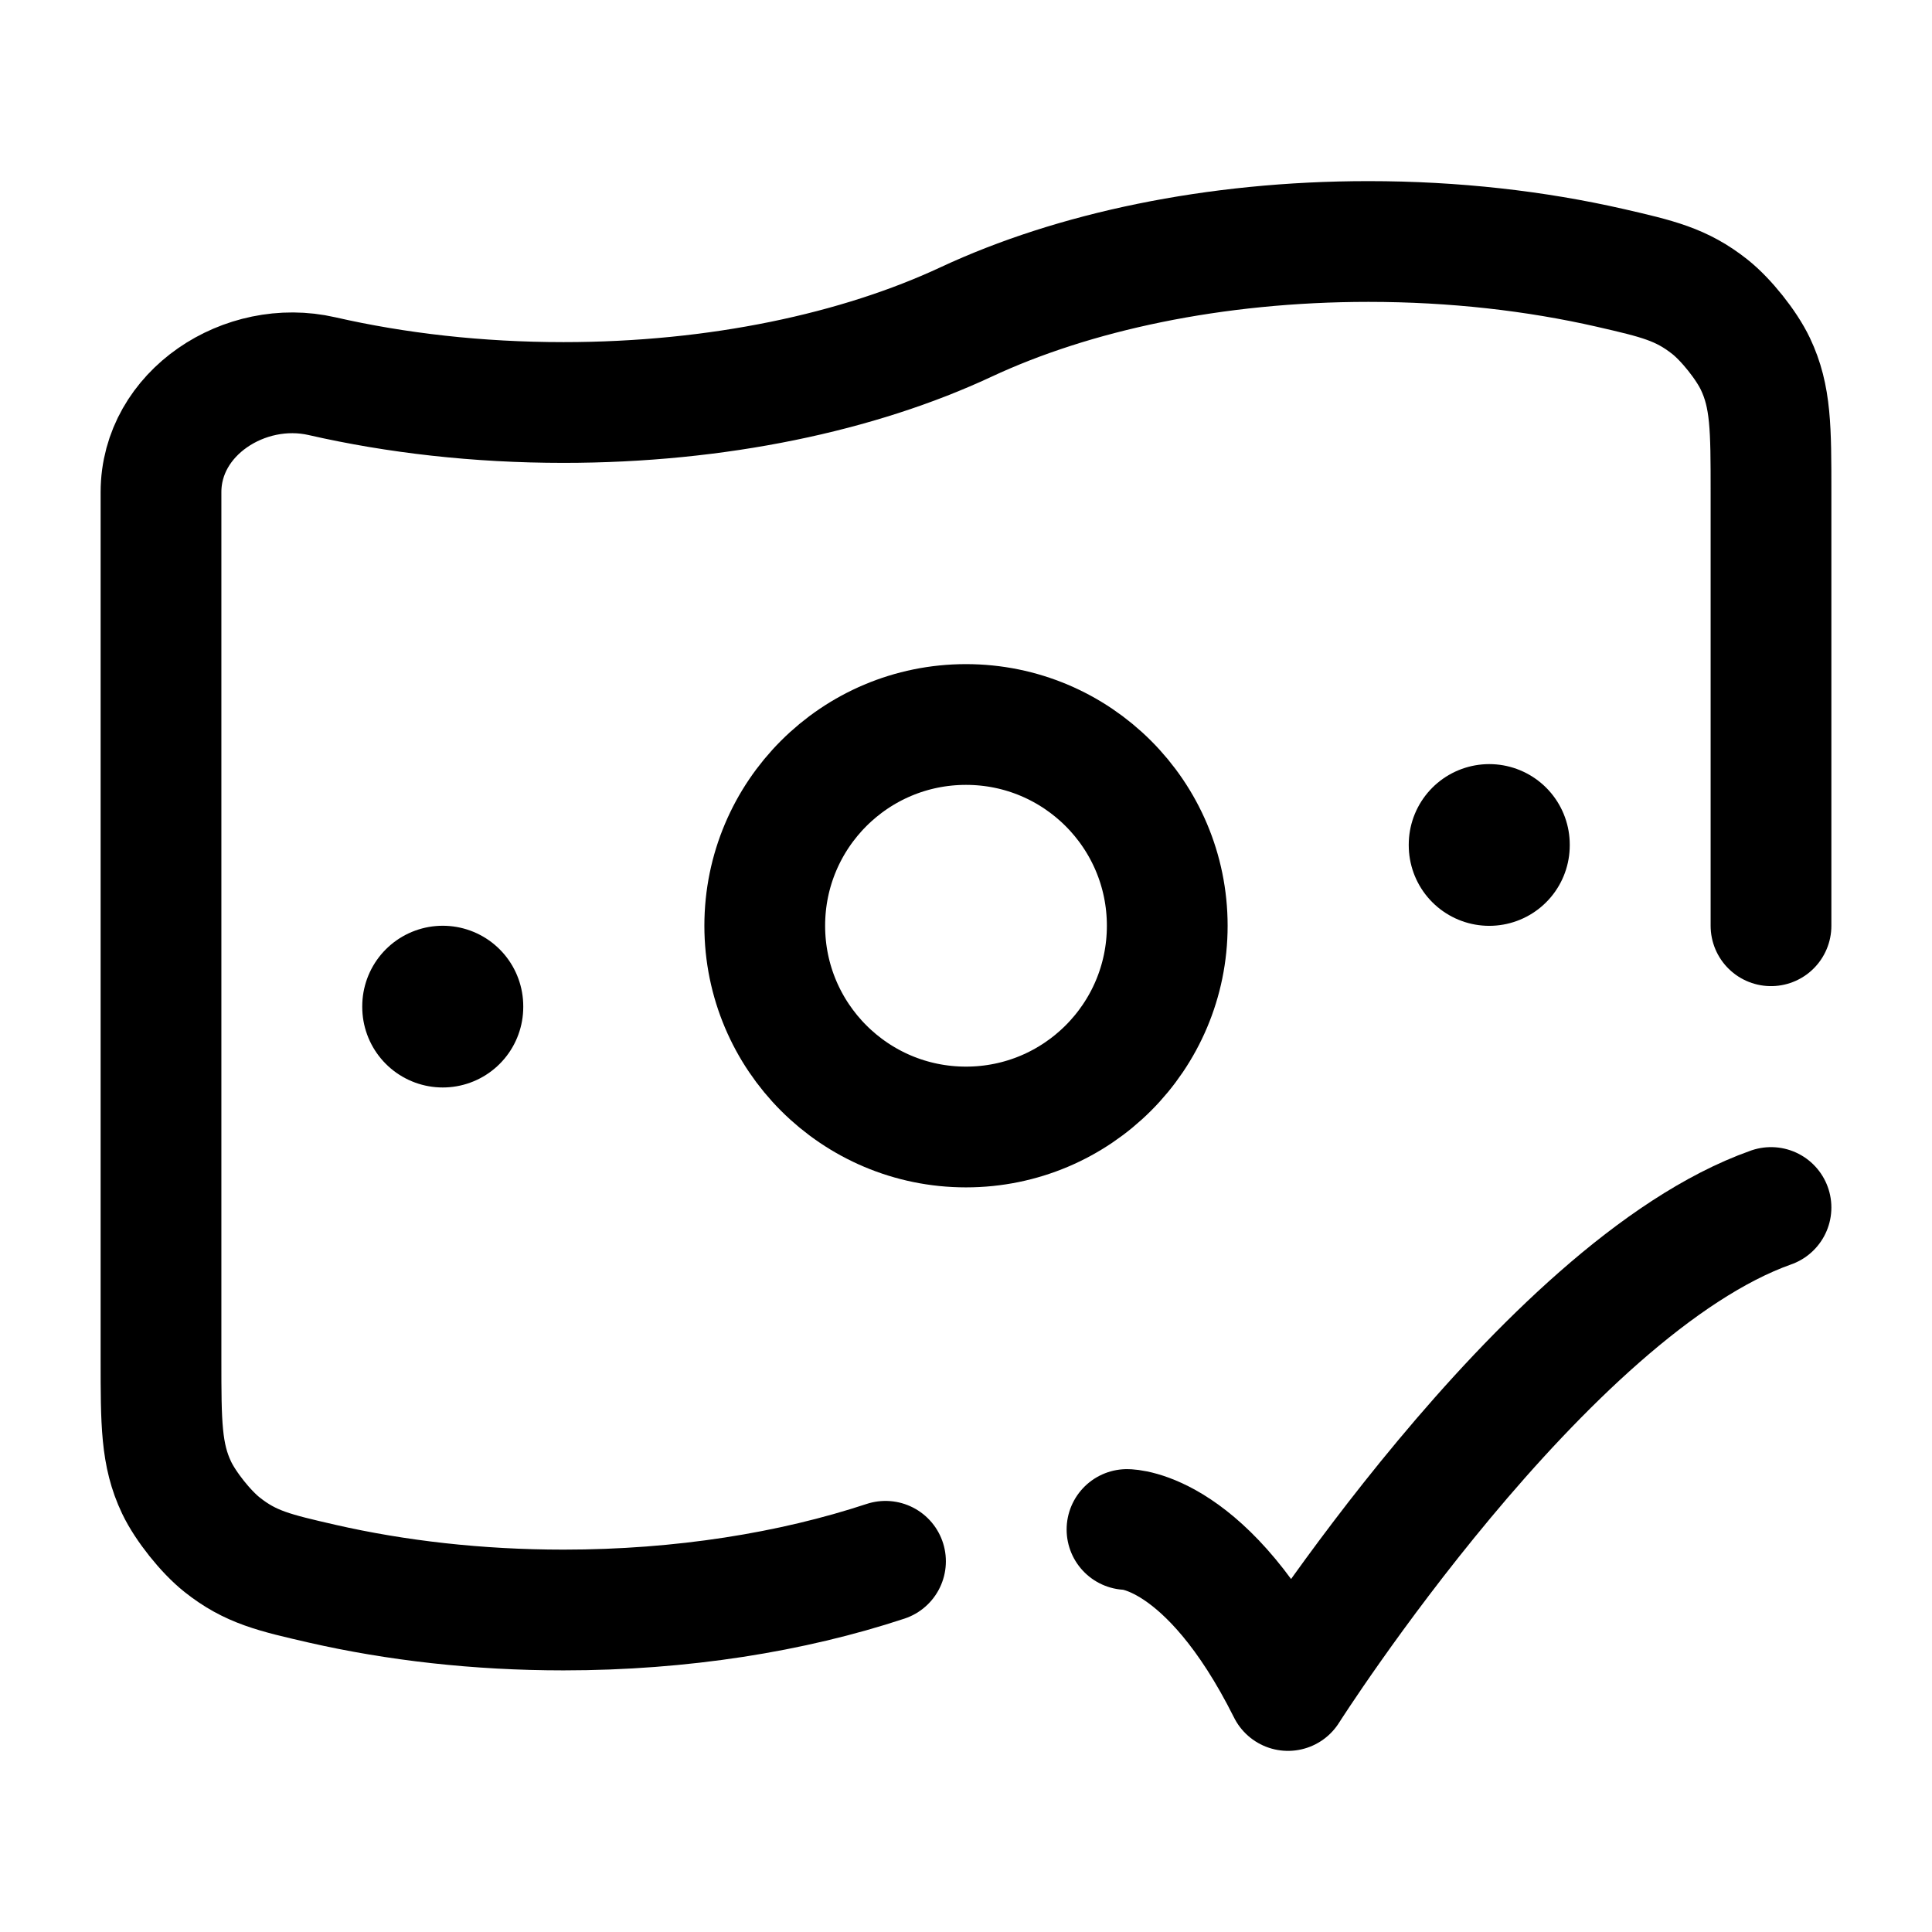 <svg width="24" height="24" viewBox="0 0 24 24" fill="none" xmlns="http://www.w3.org/2000/svg">
    <path d="M22 11.5V6.114C22 5.323 22 4.928 21.806 4.52C21.695 4.287 21.443 3.971 21.241 3.811C20.887 3.531 20.591 3.463 20 3.327C19.08 3.117 18.066 3 17 3C15.083 3 13.332 3.378 12 4C10.668 4.622 8.917 5 7 5C5.934 5 4.92 4.883 4 4.673C3.04 4.453 2 5.129 2 6.114V16.886C2 17.677 2 18.073 2.194 18.48C2.305 18.713 2.557 19.029 2.759 19.189C3.113 19.47 3.409 19.537 4 19.673C4.92 19.883 5.934 20 7 20C8.469 20 9.84 19.778 11 19.395" stroke="currentColor" stroke-width="1.5" stroke-linecap="round"/>
    <path d="M14 19C14 19 15 19 16 21C16 21 19.177 16 22 15" stroke="currentColor" stroke-width="1.5" stroke-linecap="round" stroke-linejoin="round"/>
    <path d="M14.5 11.5C14.5 12.881 13.381 14 12 14C10.619 14 9.5 12.881 9.5 11.5C9.5 10.119 10.619 9 12 9C13.381 9 14.5 10.119 14.5 11.5Z" stroke="currentColor" stroke-width="1.5"/>
    <path d="M5.5 12.5L5.5 12.509" stroke="currentColor" stroke-width="2" stroke-linecap="round" stroke-linejoin="round"/>
    <path d="M18.5 10.492L18.5 10.501" stroke="currentColor" stroke-width="2" stroke-linecap="round" stroke-linejoin="round"/>
</svg>
